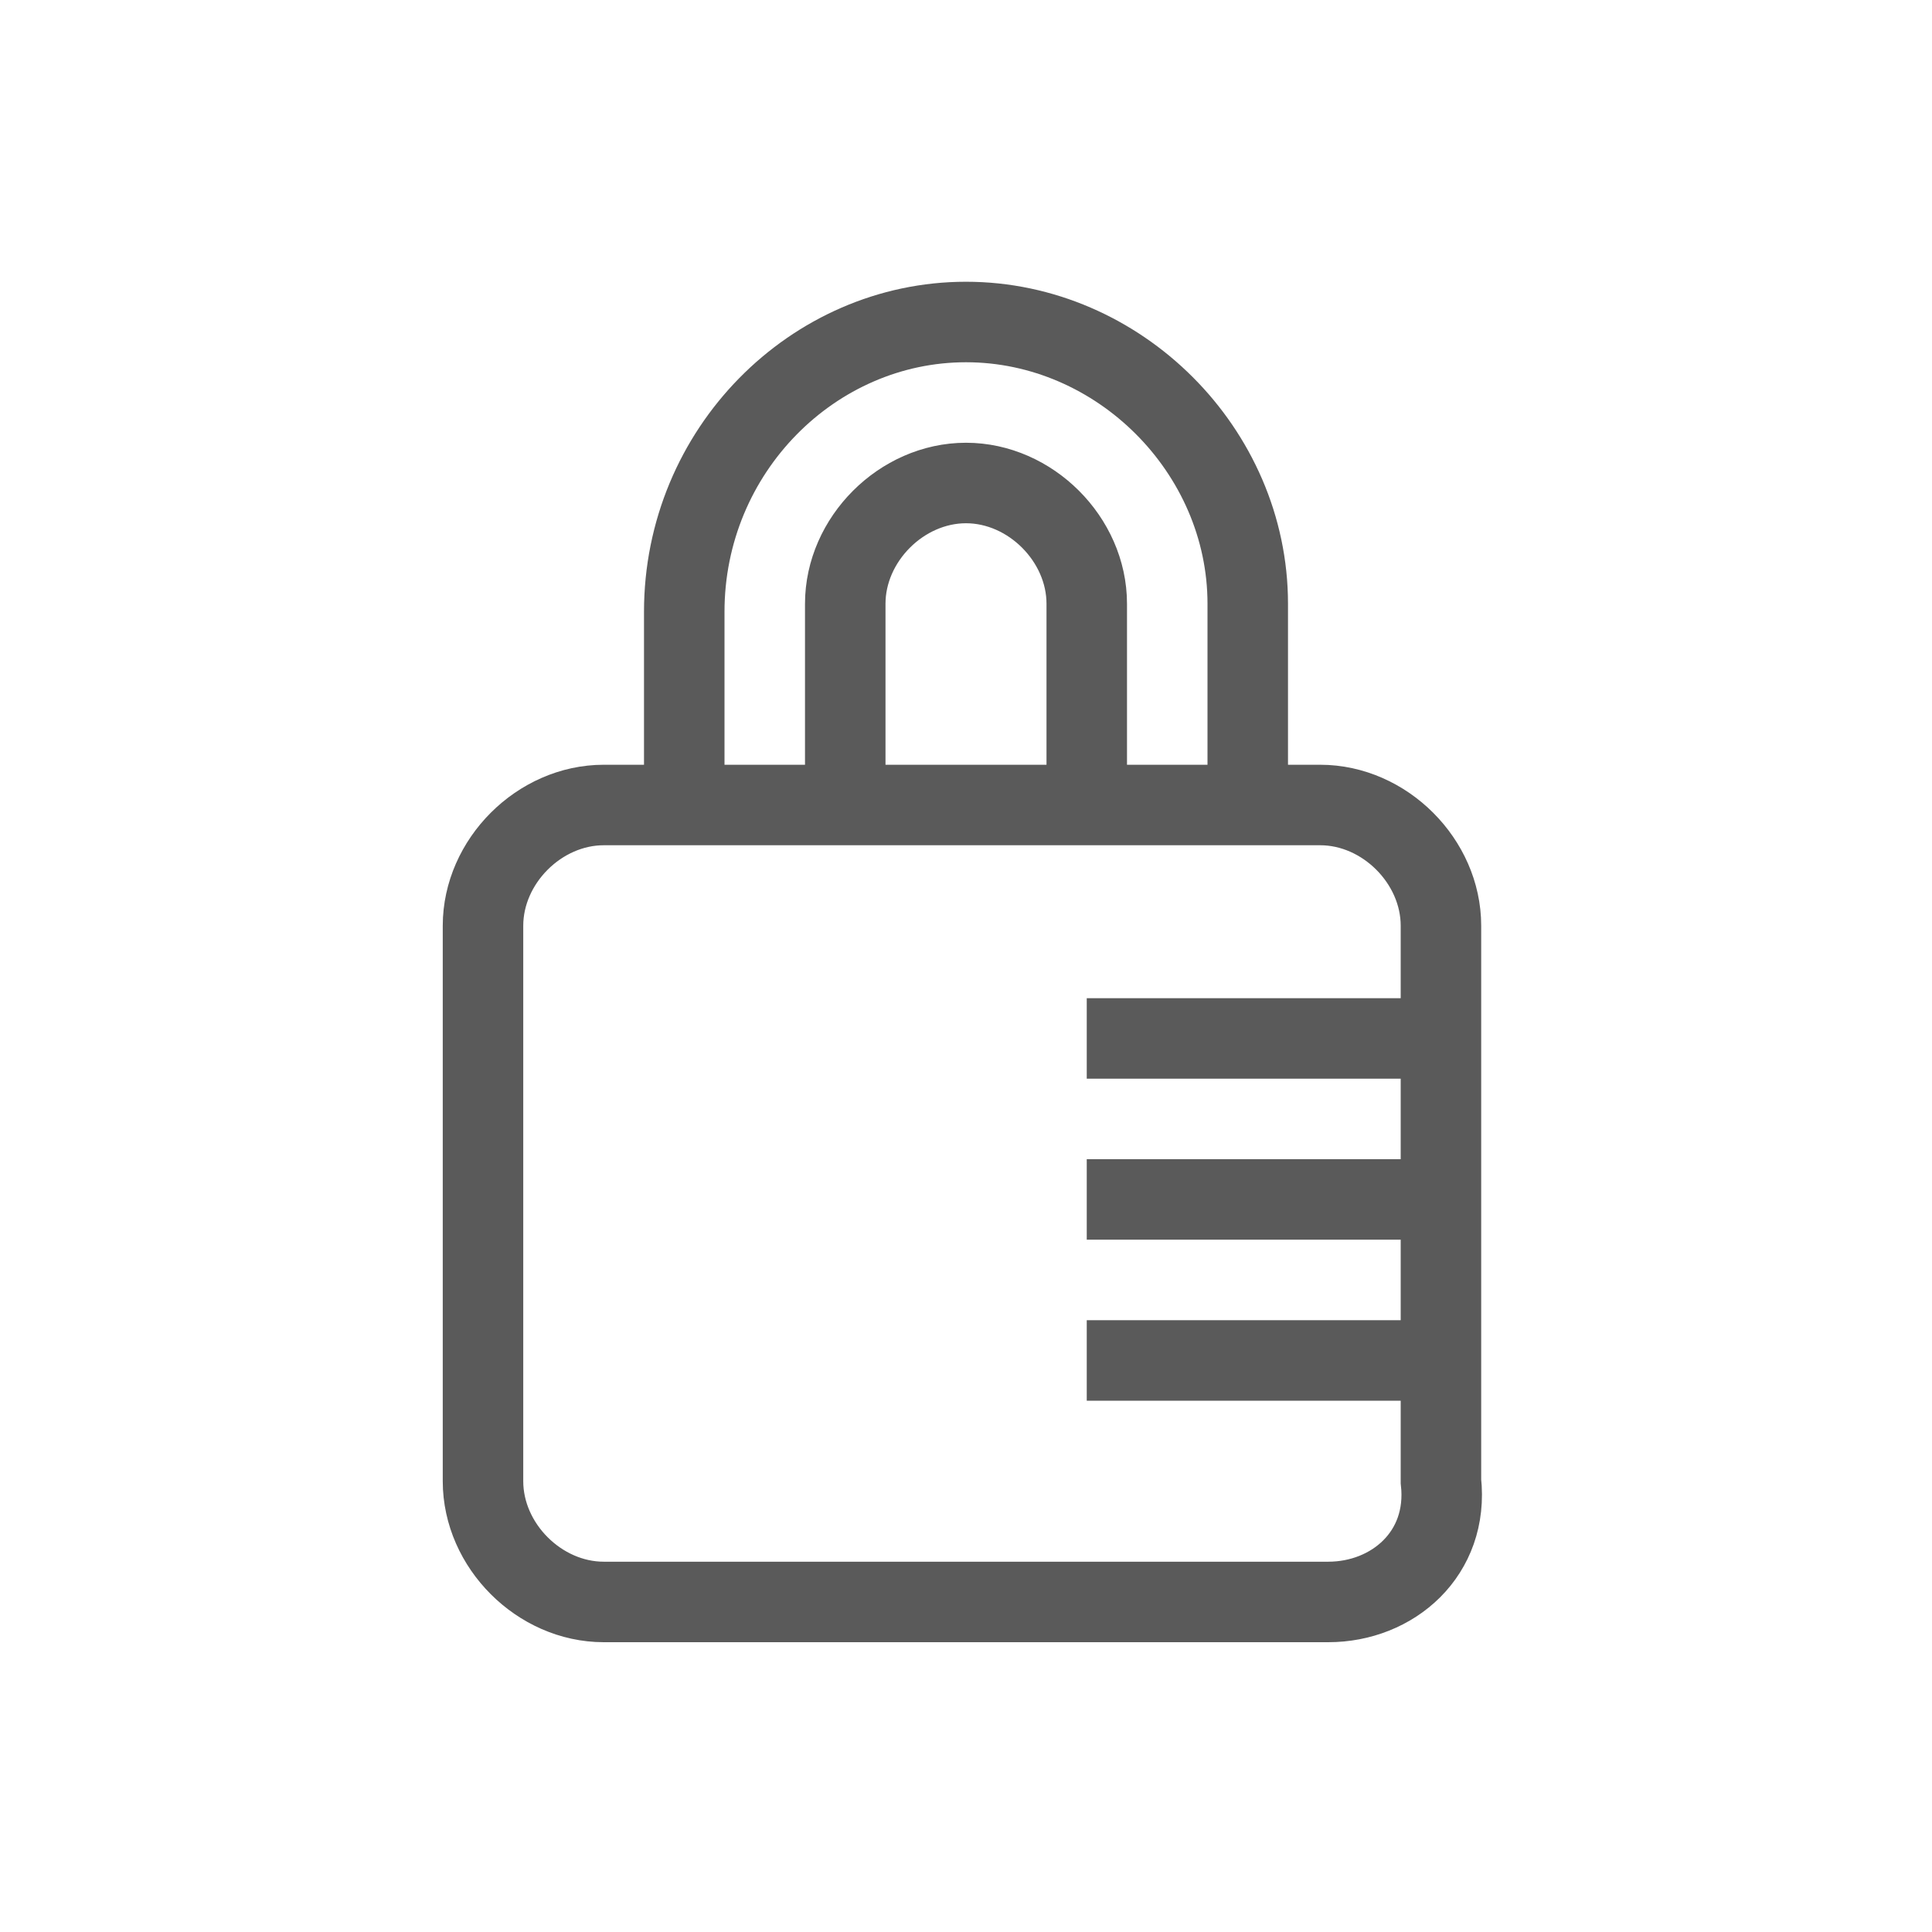 <?xml version="1.0" encoding="utf-8"?>
<!-- Generator: Adobe Illustrator 21.0.0, SVG Export Plug-In . SVG Version: 6.00 Build 0)  -->
<svg version="1.1" id="Layer_1" xmlns="http://www.w3.org/2000/svg" xmlns:xlink="http://www.w3.org/1999/xlink" x="0px" y="0px"
	 viewBox="0 0 24 24" style="enable-background:new 0 0 24 24;" xml:space="preserve">
<style type="text/css">
	.st0{fill:none;stroke:#5A5A5A;stroke-miterlimit:10;}
</style>
<path class="st0" d="M16.5,19.9H7.5c-0.8,0-1.5-0.7-1.5-1.5v-6.9c0-0.8,0.7-1.5,1.5-1.5h8.9c0.8,0,1.5,0.7,1.5,1.5v6.9
	C18,19.3,17.3,19.9,16.5,19.9z M13.5,12.9H18 M13.5,14.9H18 M13.5,16.9H18 M13.5,9.9c0,0,0-2.4,0-2.4c0-0.8-0.7-1.5-1.5-1.5
	s-1.5,0.7-1.5,1.5c0,0,0,2.4,0,2.4 M15.5,9.9c0,0,0-2.4,0-2.4c0-1.9-1.6-3.5-3.5-3.5S8.5,5.6,8.5,7.6c0,0,0,2.4,0,2.4"/>
</svg>
